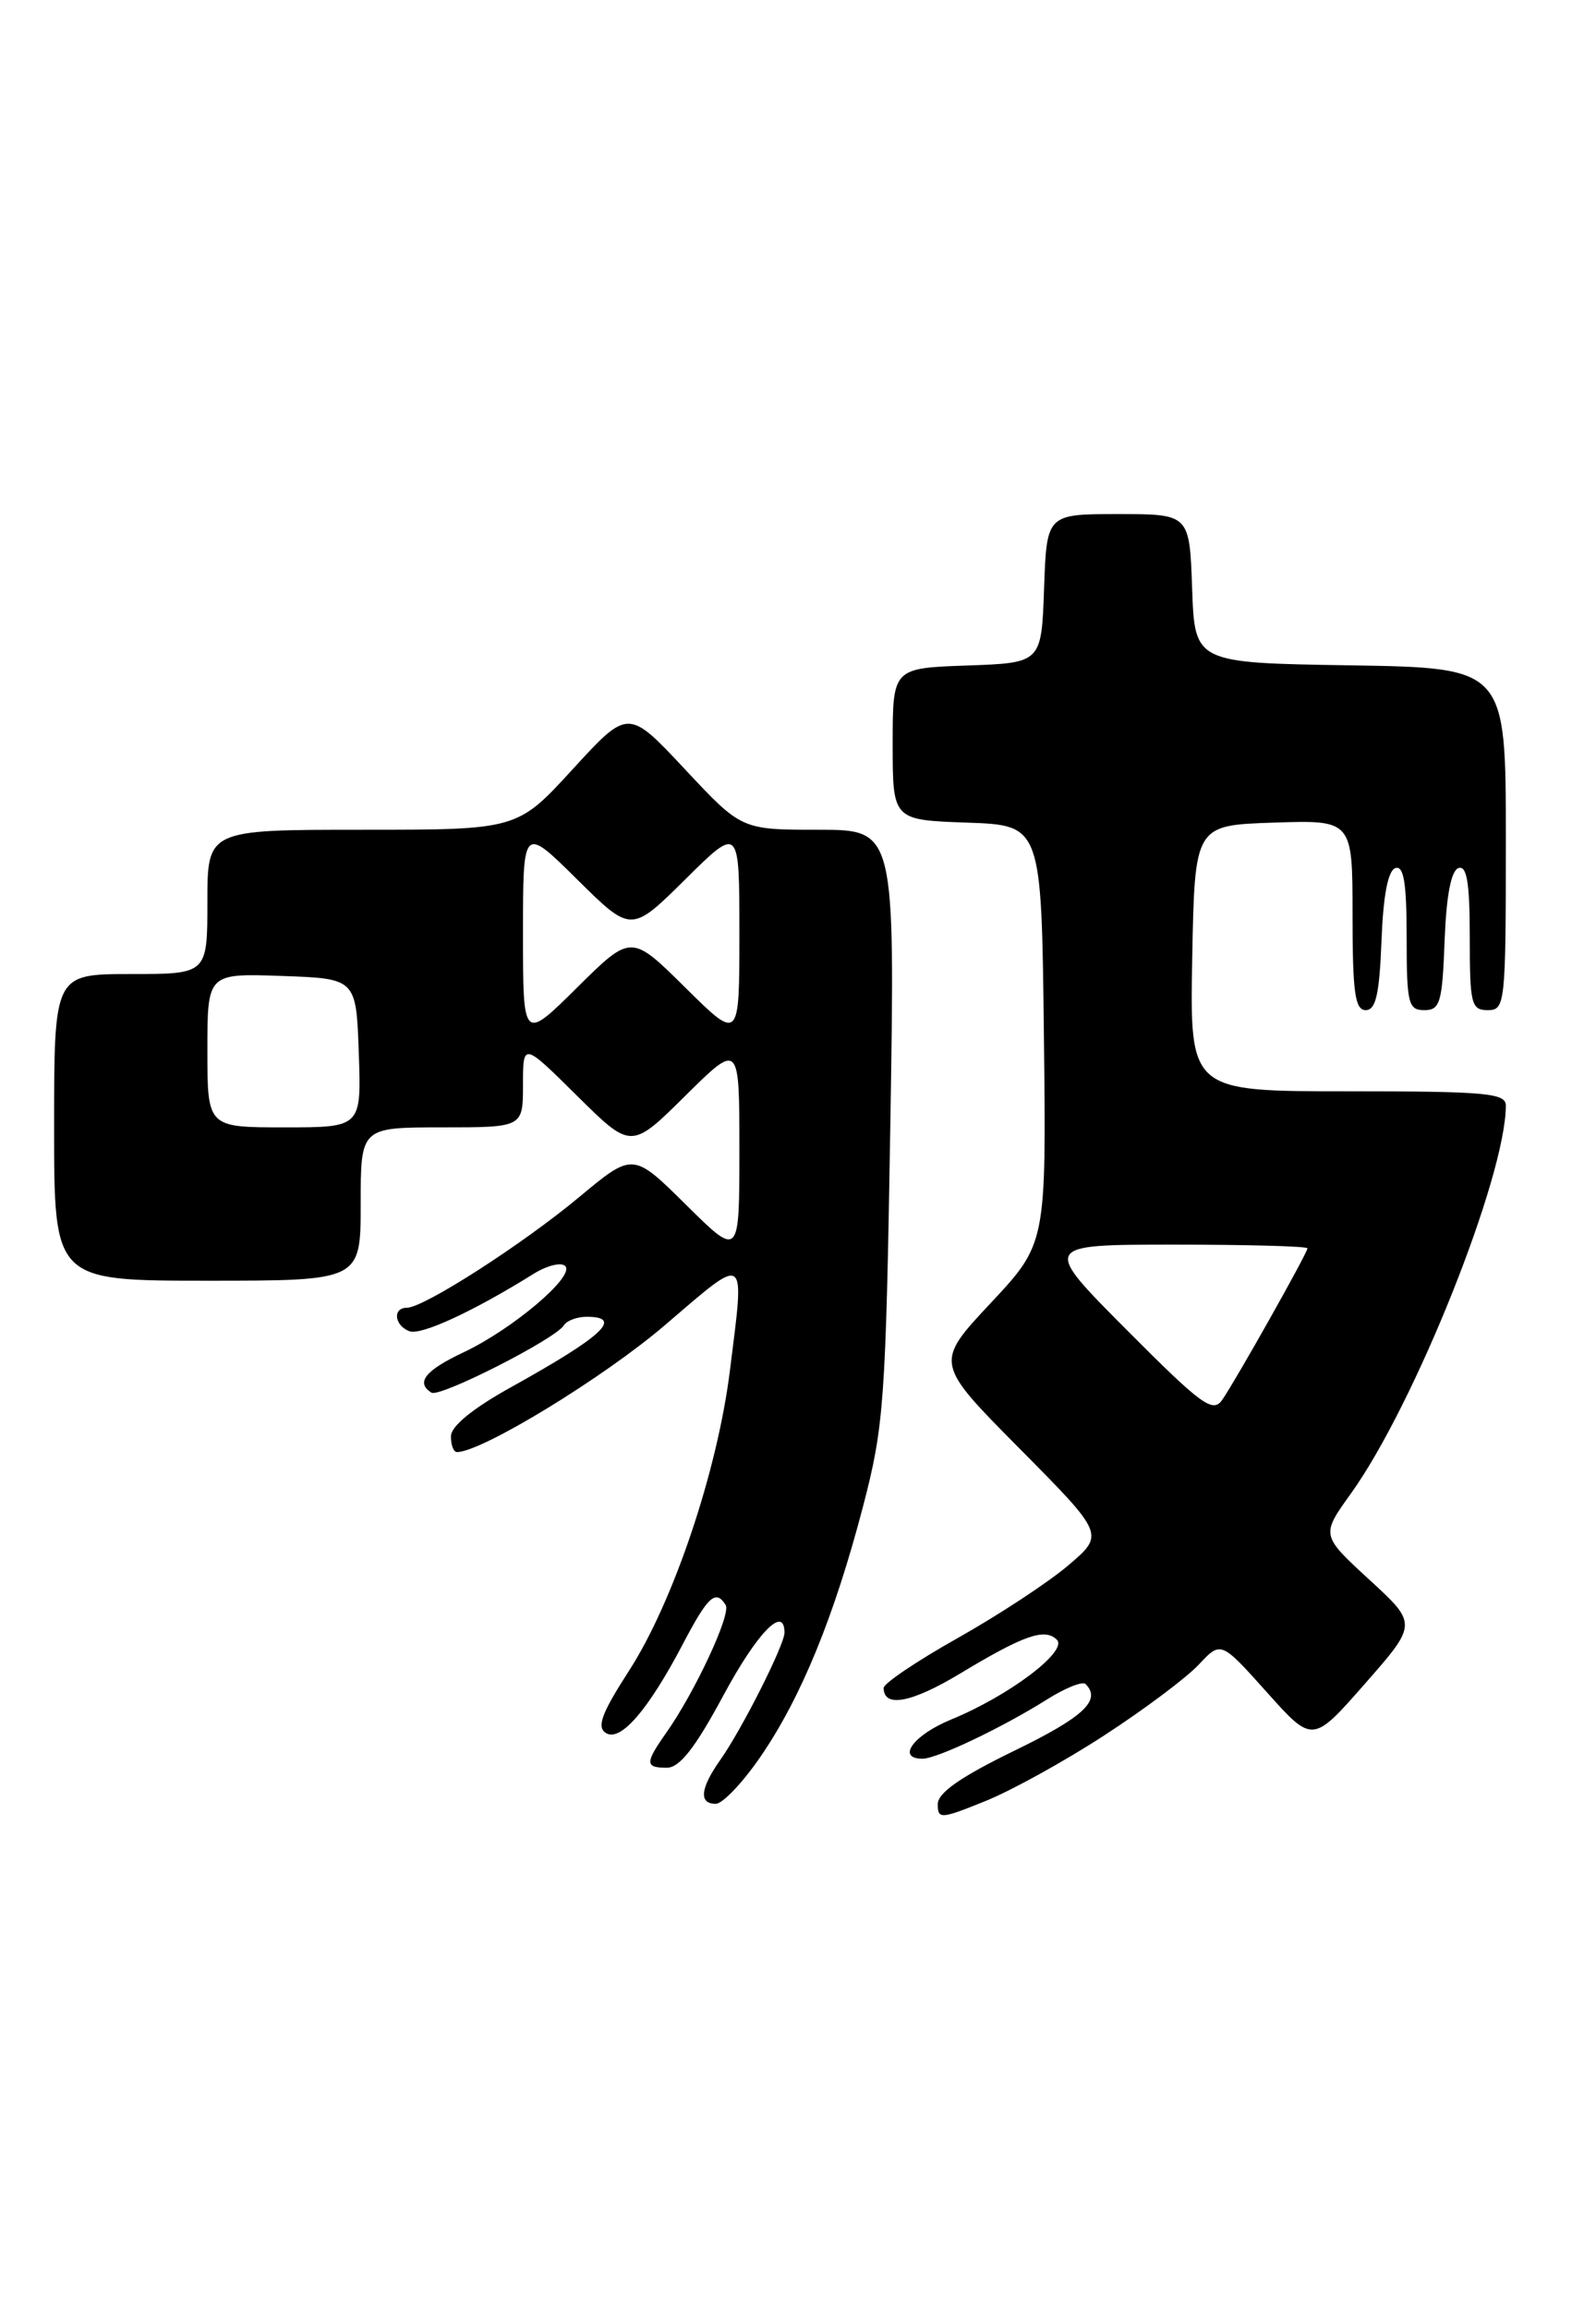 <?xml version="1.0" encoding="UTF-8" standalone="no"?>
<!DOCTYPE svg PUBLIC "-//W3C//DTD SVG 1.1//EN" "http://www.w3.org/Graphics/SVG/1.1/DTD/svg11.dtd" >
<svg xmlns="http://www.w3.org/2000/svg" xmlns:xlink="http://www.w3.org/1999/xlink" version="1.1" viewBox="0 0 177 256">
 <g >
 <path fill="currentColor"
d=" M 122.50 192.39 C 126.90 189.53 131.60 186.01 132.95 184.56 C 135.40 181.94 135.40 181.94 140.49 187.62 C 145.57 193.30 145.57 193.30 151.38 186.68 C 157.20 180.05 157.20 180.05 151.85 175.14 C 146.50 170.22 146.50 170.22 149.81 165.61 C 156.88 155.77 167.00 130.44 167.00 122.58 C 167.00 121.20 164.80 121.00 149.47 121.00 C 131.95 121.00 131.95 121.00 132.22 106.25 C 132.50 91.50 132.50 91.50 141.25 91.21 C 150.00 90.92 150.00 90.92 150.00 101.46 C 150.00 110.03 150.27 112.00 151.46 112.00 C 152.58 112.00 152.98 110.25 153.21 104.33 C 153.40 99.30 153.93 96.52 154.75 96.25 C 155.68 95.94 156.00 97.90 156.00 103.92 C 156.00 111.28 156.18 112.00 157.96 112.00 C 159.71 112.00 159.95 111.18 160.21 104.33 C 160.40 99.30 160.93 96.52 161.75 96.25 C 162.68 95.94 163.00 97.90 163.00 103.92 C 163.00 111.33 163.16 112.00 165.00 112.00 C 166.93 112.00 167.00 111.33 167.00 93.02 C 167.00 74.05 167.00 74.05 149.75 73.77 C 132.50 73.50 132.50 73.50 132.21 65.25 C 131.92 57.00 131.92 57.00 124.00 57.00 C 116.08 57.00 116.08 57.00 115.79 65.25 C 115.50 73.50 115.50 73.50 107.25 73.79 C 99.00 74.08 99.00 74.08 99.00 82.50 C 99.00 90.92 99.00 90.92 107.25 91.21 C 115.50 91.50 115.50 91.50 115.77 114.69 C 116.04 137.89 116.04 137.89 109.85 144.50 C 103.66 151.12 103.66 151.12 113.08 160.62 C 122.50 170.13 122.50 170.13 118.50 173.54 C 116.30 175.42 110.79 179.04 106.25 181.60 C 101.71 184.15 98.00 186.65 98.00 187.15 C 98.00 189.39 101.08 188.81 106.49 185.55 C 113.56 181.29 115.88 180.48 117.21 181.81 C 118.47 183.07 111.89 188.03 105.47 190.66 C 101.29 192.38 99.38 195.00 102.31 195.00 C 103.92 195.00 111.19 191.53 116.13 188.42 C 118.14 187.15 120.05 186.39 120.39 186.72 C 122.18 188.51 120.18 190.38 112.50 194.11 C 106.54 197.01 104.00 198.78 104.00 200.04 C 104.00 201.72 104.33 201.70 109.25 199.71 C 112.14 198.55 118.10 195.26 122.50 192.39 Z  M 84.36 194.75 C 88.85 188.20 92.51 179.27 95.72 167.00 C 98.04 158.09 98.23 155.46 98.74 124.75 C 99.27 92.00 99.27 92.00 90.75 92.00 C 82.23 92.00 82.23 92.00 75.95 85.28 C 69.67 78.57 69.67 78.57 63.52 85.28 C 57.37 92.00 57.37 92.00 40.19 92.00 C 23.00 92.00 23.00 92.00 23.00 100.00 C 23.00 108.00 23.00 108.00 14.50 108.00 C 6.00 108.00 6.00 108.00 6.00 125.00 C 6.00 142.00 6.00 142.00 23.00 142.00 C 40.00 142.00 40.00 142.00 40.00 133.50 C 40.00 125.00 40.00 125.00 49.00 125.00 C 58.00 125.00 58.00 125.00 58.00 120.28 C 58.00 115.56 58.00 115.56 64.00 121.50 C 70.00 127.44 70.00 127.44 76.00 121.50 C 82.00 115.56 82.00 115.56 82.00 127.50 C 82.00 139.44 82.00 139.44 76.10 133.60 C 70.20 127.76 70.20 127.76 64.23 132.73 C 57.90 138.00 46.99 145.00 45.12 145.00 C 43.52 145.00 43.73 146.96 45.40 147.60 C 46.68 148.09 52.45 145.43 59.19 141.23 C 60.67 140.31 62.25 139.92 62.69 140.38 C 63.79 141.50 56.84 147.38 51.41 149.94 C 47.16 151.94 46.07 153.30 47.85 154.41 C 48.78 154.98 61.59 148.47 62.53 146.95 C 62.85 146.43 63.99 146.00 65.06 146.00 C 69.17 146.00 66.89 148.13 56.76 153.76 C 52.44 156.15 50.01 158.13 50.01 159.25 C 50.00 160.21 50.30 161.00 50.68 161.00 C 53.42 161.00 66.96 152.74 73.75 146.92 C 82.97 139.03 82.60 138.77 80.94 152.03 C 79.55 163.14 74.66 177.66 69.77 185.23 C 66.74 189.93 66.15 191.48 67.18 192.14 C 68.80 193.19 71.87 189.64 75.75 182.25 C 78.52 176.97 79.38 176.19 80.48 177.96 C 81.10 178.97 77.08 187.60 73.87 192.15 C 71.52 195.49 71.53 196.00 73.96 196.00 C 75.37 196.00 77.09 193.81 80.21 188.01 C 83.98 181.00 87.00 177.90 87.00 181.03 C 87.00 182.38 82.27 191.76 79.87 195.15 C 77.65 198.30 77.48 200.00 79.38 200.00 C 80.14 200.00 82.38 197.64 84.36 194.75 Z  M 124.96 147.46 C 115.54 138.00 115.54 138.00 130.27 138.00 C 138.37 138.00 145.00 138.18 145.00 138.41 C 145.00 138.92 137.14 152.89 135.55 155.21 C 134.51 156.71 133.27 155.81 124.96 147.46 Z  M 23.00 116.46 C 23.00 107.92 23.00 107.92 31.25 108.21 C 39.50 108.50 39.50 108.50 39.79 116.75 C 40.08 125.00 40.08 125.00 31.54 125.00 C 23.00 125.00 23.00 125.00 23.00 116.46 Z  M 58.00 103.50 C 58.00 91.56 58.00 91.56 64.00 97.50 C 70.00 103.44 70.00 103.44 76.00 97.50 C 82.00 91.56 82.00 91.56 82.00 103.50 C 82.00 115.44 82.00 115.44 76.00 109.50 C 70.00 103.56 70.00 103.56 64.00 109.50 C 58.00 115.44 58.00 115.44 58.00 103.50 Z "/>
</g>
</svg>